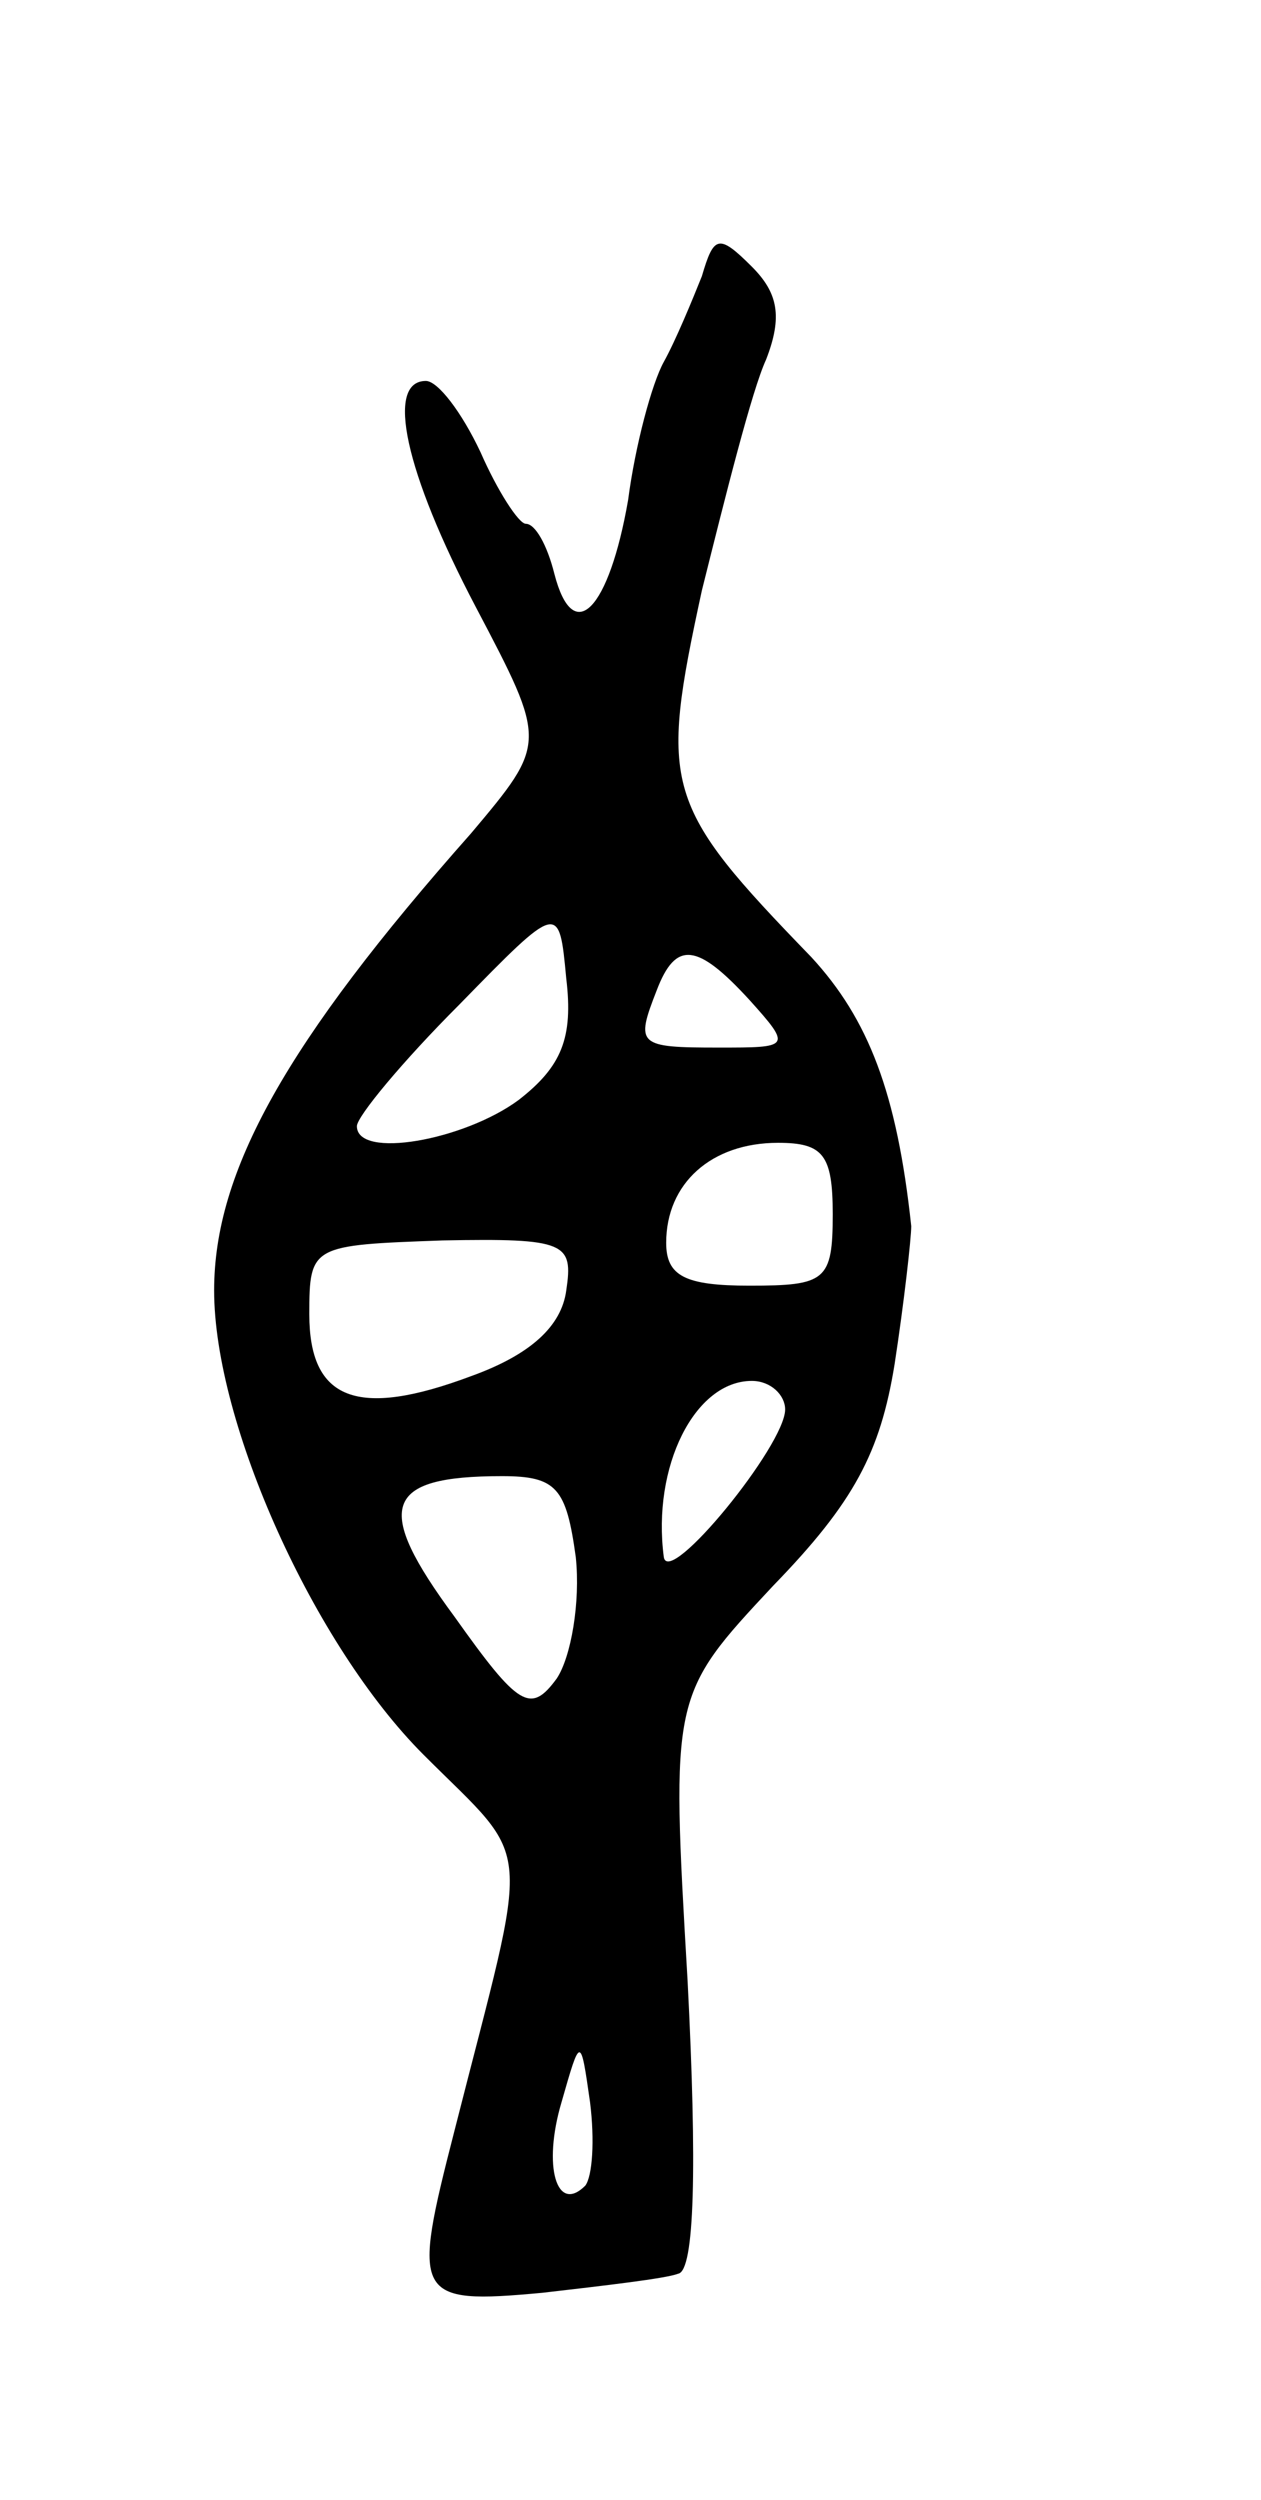<svg version="1.0" xmlns="http://www.w3.org/2000/svg"
 width="53pt" height="105pt" viewBox="0 0 53 105"
 preserveAspectRatio="xMidYMid meet">
<g transform="translate(0,105) scale(0.1,-0.1)"
fill="#000000" stroke="none">
<path d="M295 934 c-4 -10 -11 -27 -16 -36 -5 -9 -12 -35 -15 -58 -8 -46 -23
-62 -31 -31 -3 12 -8 21 -12 21 -3 0 -12 14 -19 30 -8 17 -18 30 -23 30 -17 0
-9 -38 21 -95 30 -57 30 -57 -2 -95 -78 -88 -108 -142 -108 -192 0 -56 42
-149 88 -195 47 -47 45 -32 13 -158 -18 -70 -17 -73 37 -68 26 3 52 6 57 8 7
1 8 45 4 123 -7 120 -7 120 36 166 34 35 45 56 51 93 4 26 7 53 7 58 -6 56
-18 87 -42 113 -62 64 -64 71 -46 154 10 40 21 84 27 97 7 18 5 28 -6 39 -14
14 -16 13 -21 -4z m-77 -346 c-23 -17 -68 -25 -68 -11 0 4 19 27 43 51 42 43
42 43 45 11 3 -25 -2 -37 -20 -51z m97 42 c18 -20 17 -20 -13 -20 -34 0 -35 1
-26 24 8 21 17 20 39 -4z m35 -90 c0 -28 -3 -30 -35 -30 -27 0 -35 4 -35 18 0
25 19 42 47 42 19 0 23 -5 23 -30z m-112 -32 c-2 -15 -15 -27 -40 -36 -48 -18
-68 -10 -68 26 0 29 1 29 56 31 52 1 55 -1 52 -21z m92 -50 c0 -15 -49 -75
-51 -62 -5 38 13 74 37 74 8 0 14 -6 14 -12z m-88 -62 c2 -19 -2 -42 -8 -51
-11 -15 -16 -12 -43 26 -34 46 -30 59 20 59 23 0 27 -5 31 -34z m4 -264 c-12
-12 -18 8 -10 35 8 28 8 28 12 0 2 -16 1 -31 -2 -35z"/>
</g>
</svg>
